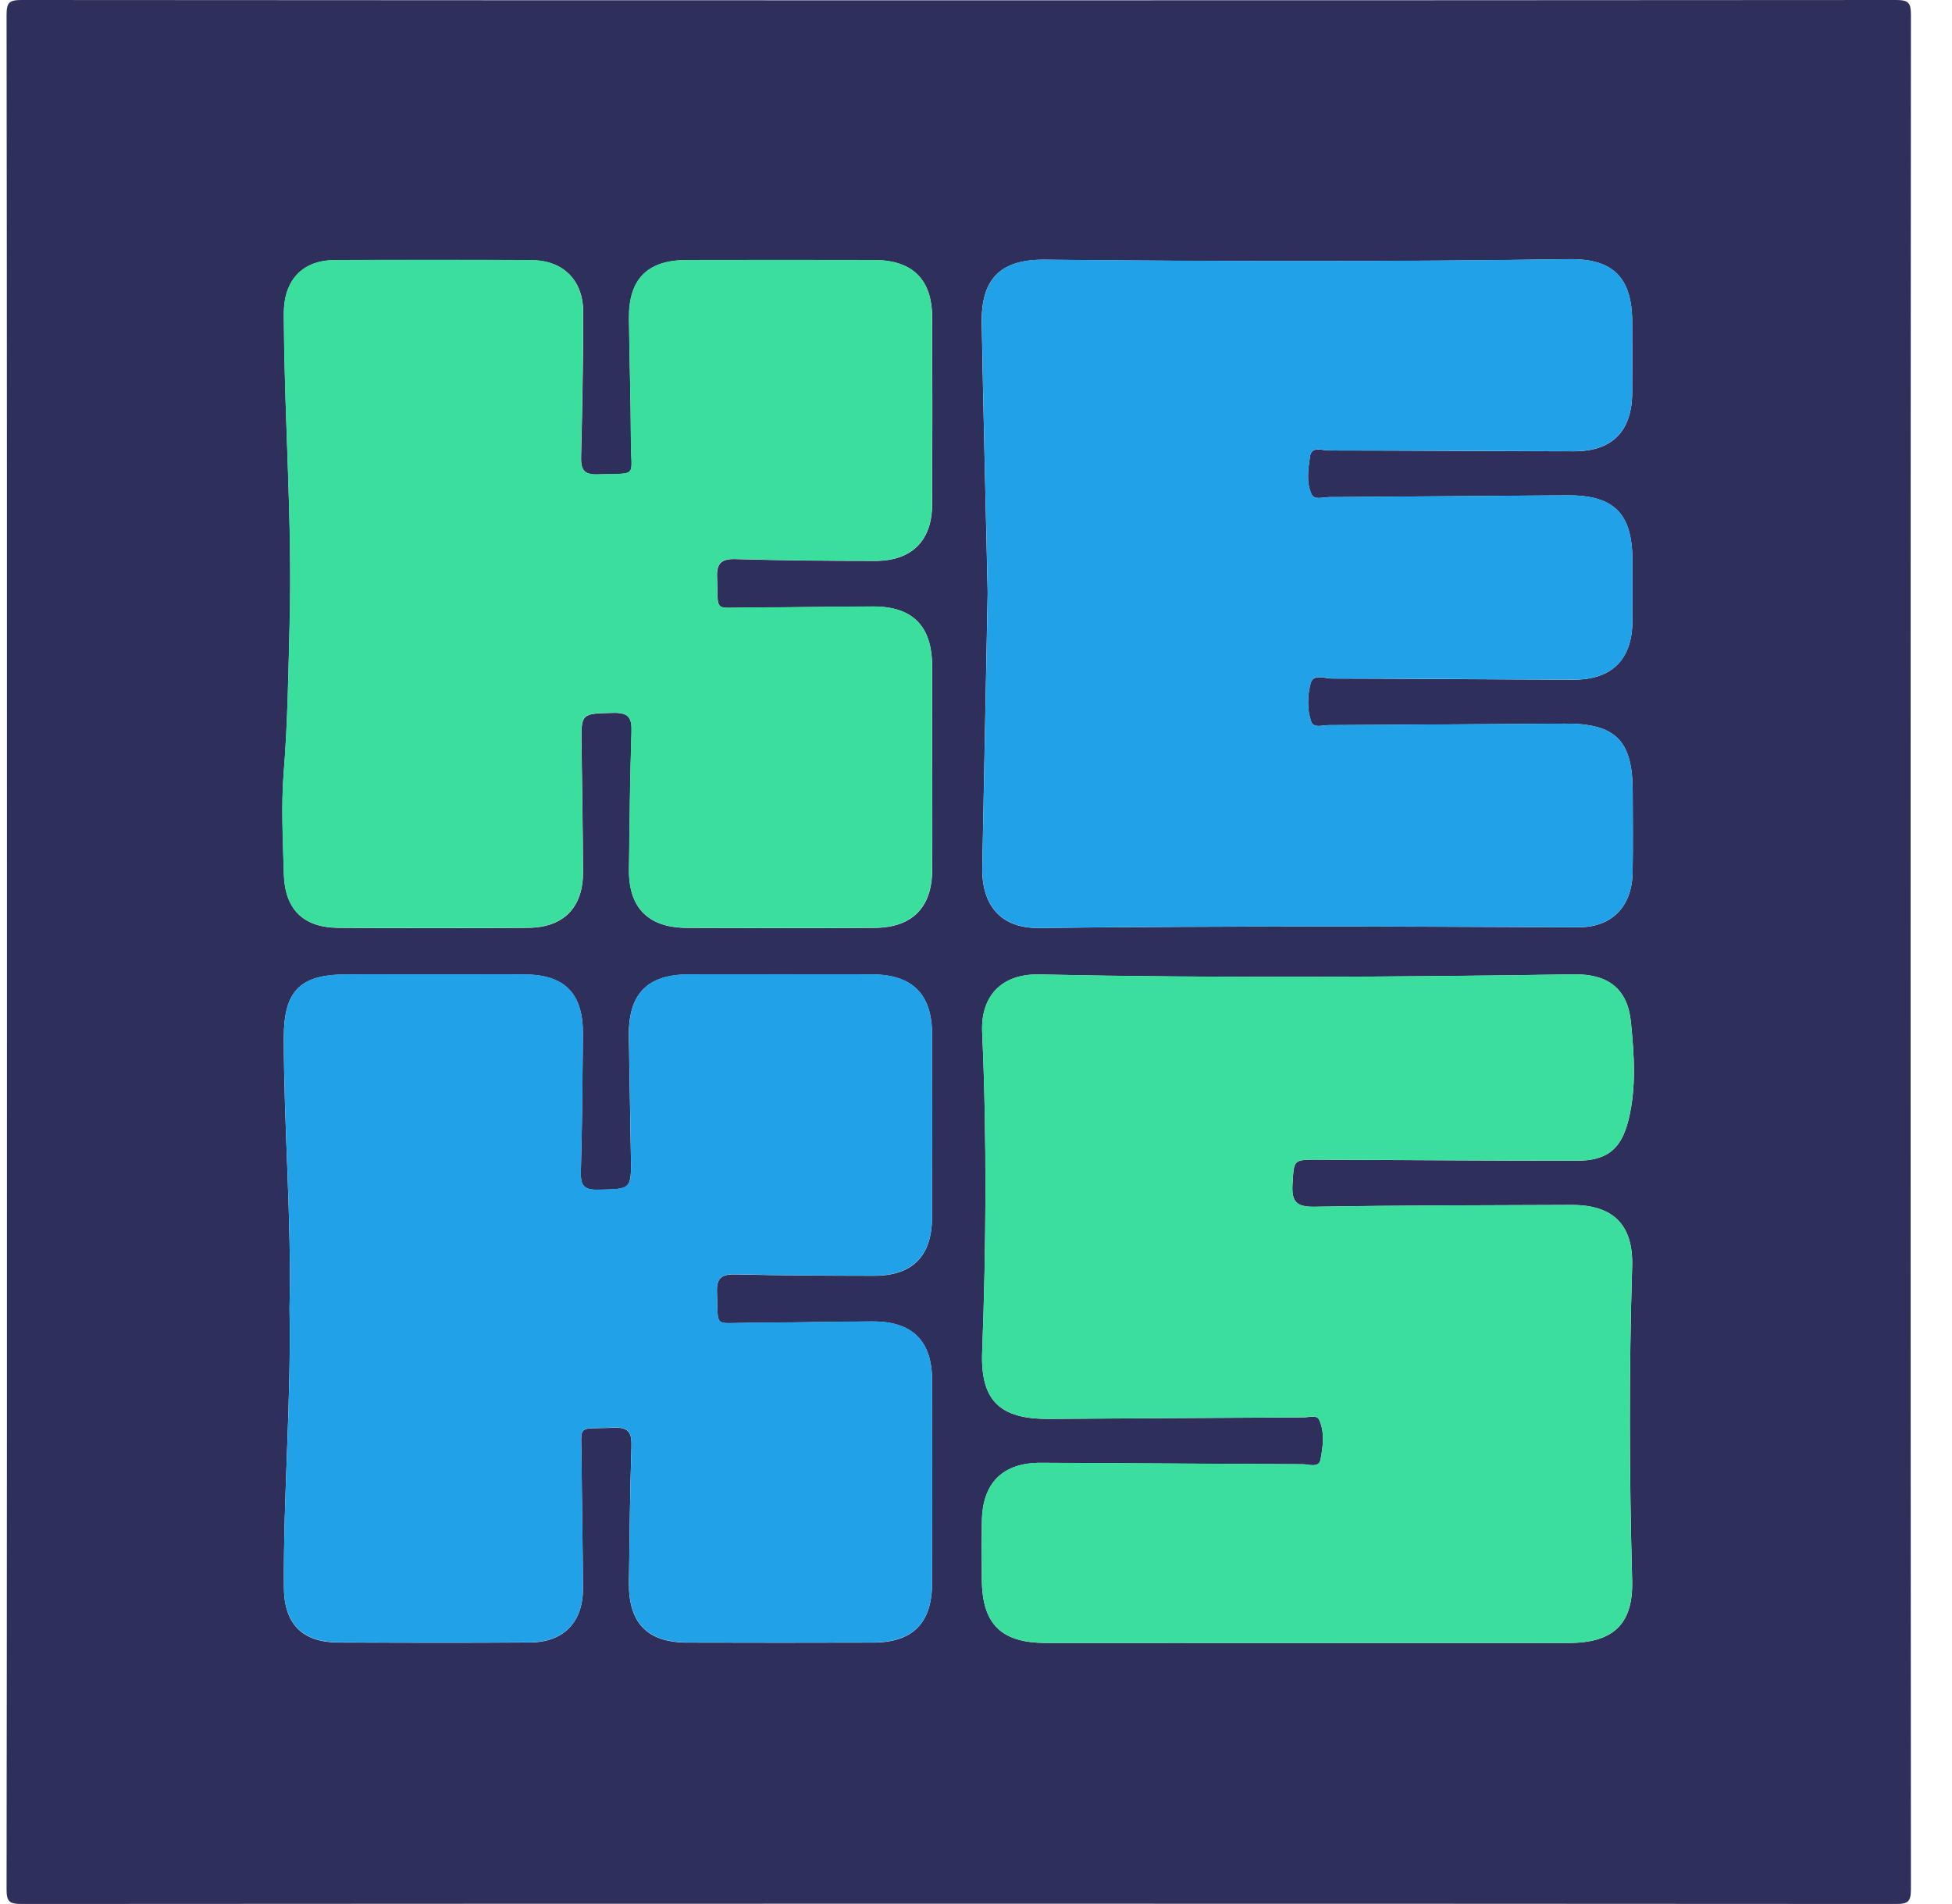 <?xml version="1.0" encoding="UTF-8"?> <svg xmlns="http://www.w3.org/2000/svg" width="41" height="40" viewBox="0 0 41 40" fill="none"><g clip-path="url(#clip0_1010_2105)"><path d="M0.146 20C0.146 13.44 0.147 6.88 0.138 0.32C0.138 0.052 0.19 0 0.457 0C13.578 0.009 26.697 0.009 39.817 0C40.085 0 40.138 0.052 40.137 0.32C40.128 13.44 40.128 26.56 40.137 39.68C40.137 39.947 40.085 40 39.817 39.999C26.697 39.991 13.578 39.991 0.457 39.999C0.19 39.999 0.137 39.947 0.138 39.68C0.147 33.12 0.146 26.559 0.146 19.999V20ZM20.631 18.262C20.632 19.053 21.051 19.504 21.82 19.495C25.594 19.453 29.367 19.462 33.14 19.481C33.856 19.485 34.278 19.048 34.291 18.334C34.302 17.762 34.294 17.189 34.293 16.617C34.291 15.551 33.929 15.194 32.857 15.202C31.205 15.213 29.552 15.227 27.9 15.234C27.777 15.234 27.593 15.302 27.543 15.165C27.449 14.907 27.462 14.616 27.527 14.359C27.58 14.148 27.82 14.255 27.973 14.255C29.664 14.258 31.356 14.275 33.047 14.279C33.856 14.281 34.279 13.857 34.288 13.058C34.292 12.628 34.289 12.199 34.288 11.77C34.285 10.784 33.9 10.4 32.915 10.406C31.249 10.417 29.585 10.433 27.919 10.444C27.793 10.444 27.61 10.508 27.552 10.391C27.431 10.141 27.477 9.854 27.515 9.59C27.547 9.363 27.77 9.464 27.906 9.464C29.623 9.465 31.341 9.48 33.058 9.481C33.865 9.482 34.278 9.06 34.283 8.249C34.287 7.755 34.285 7.26 34.283 6.766C34.28 5.833 33.885 5.43 32.949 5.445C29.281 5.5 25.611 5.493 21.942 5.456C21.014 5.447 20.604 5.858 20.62 6.789C20.654 8.675 20.703 10.561 20.745 12.448M27.402 34.516C29.249 34.516 31.096 34.514 32.944 34.516C33.882 34.517 34.308 34.123 34.282 33.202C34.222 31.004 34.215 28.806 34.282 26.608C34.309 25.726 33.881 25.311 33.005 25.314C31.21 25.321 29.414 25.321 27.619 25.352C27.238 25.358 27.124 25.255 27.148 24.877C27.181 24.363 27.156 24.362 27.686 24.363C27.817 24.363 27.946 24.364 28.077 24.365C29.755 24.373 31.433 24.384 33.112 24.385C33.761 24.385 34.056 24.139 34.208 23.518C34.374 22.839 34.323 22.147 34.256 21.47C34.186 20.769 33.771 20.46 33.065 20.47C29.318 20.526 25.572 20.552 21.825 20.472C21.047 20.456 20.596 20.916 20.63 21.687C20.729 23.924 20.714 26.16 20.63 28.398C20.591 29.424 20.999 29.815 22.031 29.809C23.813 29.798 25.596 29.785 27.378 29.777C27.491 29.777 27.659 29.72 27.706 29.824C27.83 30.09 27.788 30.388 27.737 30.663C27.703 30.846 27.493 30.762 27.364 30.761C25.53 30.755 23.695 30.738 21.861 30.731C21.059 30.729 20.634 31.157 20.624 31.959C20.618 32.362 20.621 32.765 20.623 33.169C20.626 34.122 21.027 34.516 21.978 34.516C23.787 34.513 25.595 34.516 27.403 34.516H27.402ZM6.081 27.493C6.118 29.446 5.95 31.395 5.963 33.347C5.967 34.118 6.348 34.504 7.113 34.507C8.454 34.512 9.794 34.515 11.135 34.505C11.837 34.501 12.246 34.079 12.244 33.377C12.241 32.479 12.221 31.581 12.215 30.683C12.21 29.887 12.099 30.03 12.885 29.994C13.213 29.978 13.273 30.105 13.263 30.398C13.232 31.347 13.222 32.297 13.21 33.247C13.2 34.097 13.595 34.505 14.434 34.508C15.735 34.512 17.036 34.512 18.338 34.508C19.174 34.505 19.576 34.099 19.578 33.255C19.581 31.837 19.581 30.419 19.578 29C19.576 28.167 19.163 27.759 18.321 27.762C17.449 27.766 16.578 27.788 15.706 27.791C14.972 27.794 15.092 27.902 15.059 27.156C15.045 26.834 15.166 26.766 15.461 26.773C16.424 26.797 17.387 26.8 18.349 26.802C19.162 26.805 19.574 26.393 19.576 25.578C19.58 24.29 19.58 23.002 19.576 21.713C19.574 20.884 19.157 20.473 18.32 20.472C17.032 20.47 15.744 20.47 14.456 20.472C13.598 20.473 13.198 20.884 13.209 21.753C13.219 22.599 13.239 23.445 13.251 24.291C13.262 24.998 13.26 24.98 12.557 24.995C12.247 25.002 12.192 24.888 12.2 24.61C12.227 23.648 12.235 22.684 12.243 21.722C12.249 20.87 11.858 20.474 11.013 20.473C9.763 20.47 8.514 20.471 7.265 20.473C6.301 20.473 5.961 20.819 5.961 21.798C5.961 23.698 6.127 25.595 6.081 27.495L6.081 27.493ZM19.579 16.098C19.579 15.395 19.581 14.693 19.579 13.99C19.575 13.149 19.169 12.739 18.334 12.742C17.449 12.745 16.564 12.762 15.679 12.765C14.977 12.767 15.091 12.866 15.062 12.141C15.049 11.834 15.145 11.737 15.456 11.746C16.431 11.775 17.408 11.784 18.384 11.784C19.149 11.784 19.575 11.361 19.579 10.604C19.585 9.289 19.585 7.975 19.579 6.66C19.576 5.869 19.164 5.466 18.368 5.464C17.053 5.461 15.739 5.461 14.424 5.464C13.599 5.466 13.203 5.864 13.212 6.69C13.22 7.548 13.25 8.408 13.252 9.266C13.254 10.048 13.421 9.938 12.558 9.967C12.241 9.978 12.199 9.845 12.206 9.576C12.232 8.574 12.249 7.572 12.251 6.57C12.252 5.888 11.834 5.469 11.157 5.466C9.778 5.459 8.398 5.459 7.018 5.466C6.387 5.469 5.999 5.853 5.966 6.48C5.96 6.597 5.963 6.714 5.964 6.831C5.981 8.913 6.14 10.993 6.085 13.077C6.057 14.127 6.045 15.174 5.96 16.225C5.904 16.923 5.944 17.647 5.963 18.359C5.982 19.096 6.362 19.488 7.109 19.492C8.436 19.501 9.764 19.502 11.092 19.492C11.838 19.487 12.249 19.064 12.246 18.322C12.242 17.437 12.228 16.552 12.215 15.667C12.205 14.976 12.203 14.993 12.884 14.977C13.205 14.969 13.275 15.081 13.265 15.379C13.233 16.341 13.224 17.305 13.212 18.268C13.203 19.069 13.614 19.489 14.423 19.493C15.738 19.499 17.052 19.5 18.367 19.493C19.156 19.489 19.574 19.069 19.58 18.287C19.585 17.558 19.581 16.829 19.581 16.1L19.579 16.098Z" fill="#2F2F5B"></path><path d="M20.747 12.446C20.704 10.56 20.655 8.674 20.622 6.787C20.605 5.856 21.015 5.445 21.943 5.454C25.613 5.491 29.282 5.498 32.95 5.443C33.886 5.429 34.281 5.831 34.284 6.764C34.286 7.258 34.288 7.753 34.284 8.247C34.278 9.058 33.865 9.48 33.059 9.479C31.342 9.478 29.624 9.463 27.907 9.462C27.771 9.462 27.548 9.361 27.516 9.588C27.479 9.852 27.431 10.14 27.554 10.389C27.611 10.506 27.794 10.443 27.92 10.442C29.586 10.432 31.25 10.415 32.916 10.405C33.901 10.398 34.286 10.783 34.289 11.768C34.289 12.197 34.293 12.626 34.289 13.056C34.281 13.855 33.858 14.28 33.048 14.277C31.357 14.272 29.665 14.256 27.974 14.253C27.821 14.253 27.581 14.146 27.528 14.357C27.462 14.615 27.451 14.906 27.544 15.163C27.594 15.3 27.779 15.233 27.901 15.232C29.554 15.224 31.206 15.211 32.858 15.201C33.93 15.194 34.292 15.55 34.294 16.615C34.296 17.188 34.303 17.761 34.292 18.333C34.279 19.045 33.857 19.483 33.141 19.48C29.368 19.46 25.595 19.451 21.822 19.494C21.052 19.502 20.633 19.052 20.632 18.26" fill="#21A2E8"></path><path d="M27.402 34.514C25.594 34.514 23.786 34.513 21.977 34.514C21.026 34.516 20.625 34.121 20.622 33.167C20.621 32.764 20.618 32.36 20.623 31.957C20.633 31.156 21.058 30.727 21.86 30.73C23.695 30.736 25.529 30.753 27.363 30.76C27.492 30.76 27.702 30.845 27.736 30.662C27.788 30.387 27.829 30.088 27.706 29.823C27.657 29.719 27.489 29.775 27.377 29.775C25.595 29.784 23.812 29.797 22.03 29.807C20.998 29.814 20.59 29.423 20.629 28.396C20.714 26.159 20.729 23.923 20.629 21.685C20.595 20.914 21.046 20.454 21.824 20.471C25.571 20.55 29.317 20.525 33.064 20.469C33.77 20.459 34.185 20.767 34.255 21.469C34.322 22.146 34.373 22.838 34.207 23.517C34.056 24.138 33.76 24.384 33.111 24.384C31.433 24.382 29.755 24.371 28.076 24.363C27.945 24.363 27.816 24.363 27.685 24.362C27.155 24.36 27.18 24.362 27.147 24.876C27.123 25.253 27.238 25.357 27.618 25.35C29.413 25.32 31.209 25.32 33.004 25.313C33.88 25.31 34.309 25.724 34.281 26.607C34.214 28.805 34.221 31.003 34.281 33.201C34.306 34.122 33.88 34.516 32.943 34.514C31.095 34.512 29.248 34.514 27.401 34.514H27.402Z" fill="#3ADE9D"></path><path d="M6.081 27.491C6.127 25.591 5.962 23.694 5.962 21.794C5.962 20.815 6.302 20.469 7.266 20.469C8.515 20.469 9.764 20.466 11.014 20.469C11.859 20.47 12.251 20.866 12.244 21.718C12.237 22.681 12.229 23.644 12.201 24.606C12.193 24.884 12.248 24.998 12.558 24.991C13.26 24.977 13.263 24.995 13.252 24.287C13.239 23.441 13.22 22.595 13.21 21.749C13.199 20.88 13.599 20.47 14.456 20.468C15.745 20.466 17.033 20.466 18.321 20.468C19.158 20.47 19.574 20.88 19.577 21.709C19.581 22.998 19.581 24.286 19.577 25.574C19.574 26.389 19.163 26.801 18.35 26.799C17.387 26.796 16.424 26.794 15.462 26.77C15.167 26.763 15.046 26.831 15.06 27.152C15.092 27.899 14.973 27.79 15.706 27.787C16.578 27.784 17.45 27.763 18.322 27.759C19.163 27.755 19.576 28.163 19.578 28.996C19.581 30.415 19.581 31.833 19.578 33.252C19.577 34.096 19.174 34.502 18.338 34.504C17.037 34.507 15.736 34.508 14.435 34.504C13.596 34.502 13.201 34.093 13.211 33.243C13.223 32.293 13.232 31.343 13.264 30.394C13.273 30.101 13.213 29.975 12.885 29.99C12.1 30.027 12.21 29.883 12.216 30.679C12.222 31.577 12.242 32.474 12.245 33.373C12.247 34.075 11.838 34.497 11.135 34.502C9.795 34.511 8.455 34.509 7.114 34.503C6.349 34.5 5.968 34.115 5.963 33.343C5.951 31.391 6.119 29.442 6.082 27.489L6.081 27.491Z" fill="#21A2E8"></path><path d="M19.579 16.097C19.579 16.826 19.583 17.555 19.577 18.283C19.571 19.065 19.153 19.486 18.364 19.49C17.049 19.497 15.735 19.496 14.42 19.49C13.611 19.486 13.2 19.065 13.209 18.265C13.221 17.301 13.23 16.338 13.262 15.376C13.273 15.077 13.202 14.965 12.881 14.973C12.201 14.99 12.202 14.972 12.212 15.664C12.226 16.549 12.24 17.434 12.244 18.319C12.247 19.06 11.836 19.483 11.089 19.489C9.762 19.498 8.433 19.497 7.106 19.489C6.359 19.484 5.98 19.093 5.96 18.356C5.941 17.644 5.901 16.92 5.958 16.222C6.043 15.171 6.055 14.123 6.082 13.073C6.137 10.99 5.979 8.91 5.962 6.828C5.961 6.711 5.957 6.594 5.963 6.476C5.997 5.85 6.385 5.466 7.015 5.462C8.395 5.455 9.775 5.455 11.155 5.462C11.831 5.465 12.25 5.885 12.248 6.566C12.246 7.569 12.229 8.571 12.203 9.572C12.196 9.84 12.238 9.975 12.555 9.964C13.418 9.934 13.251 10.045 13.25 9.263C13.248 8.404 13.219 7.545 13.209 6.687C13.201 5.861 13.597 5.462 14.422 5.461C15.736 5.458 17.051 5.458 18.366 5.461C19.162 5.462 19.573 5.865 19.576 6.657C19.582 7.972 19.582 9.286 19.576 10.601C19.573 11.358 19.147 11.782 18.381 11.781C17.405 11.78 16.429 11.772 15.453 11.743C15.142 11.733 15.047 11.83 15.059 12.137C15.088 12.863 14.975 12.764 15.676 12.761C16.561 12.759 17.447 12.742 18.331 12.739C19.166 12.736 19.573 13.147 19.576 13.986C19.579 14.69 19.576 15.392 19.576 16.095L19.579 16.097Z" fill="#3ADE9D"></path></g><defs><clipPath id="clip0_1010_2105"><rect width="40" height="40" fill="white" transform="translate(0.138)"></rect></clipPath></defs></svg> 